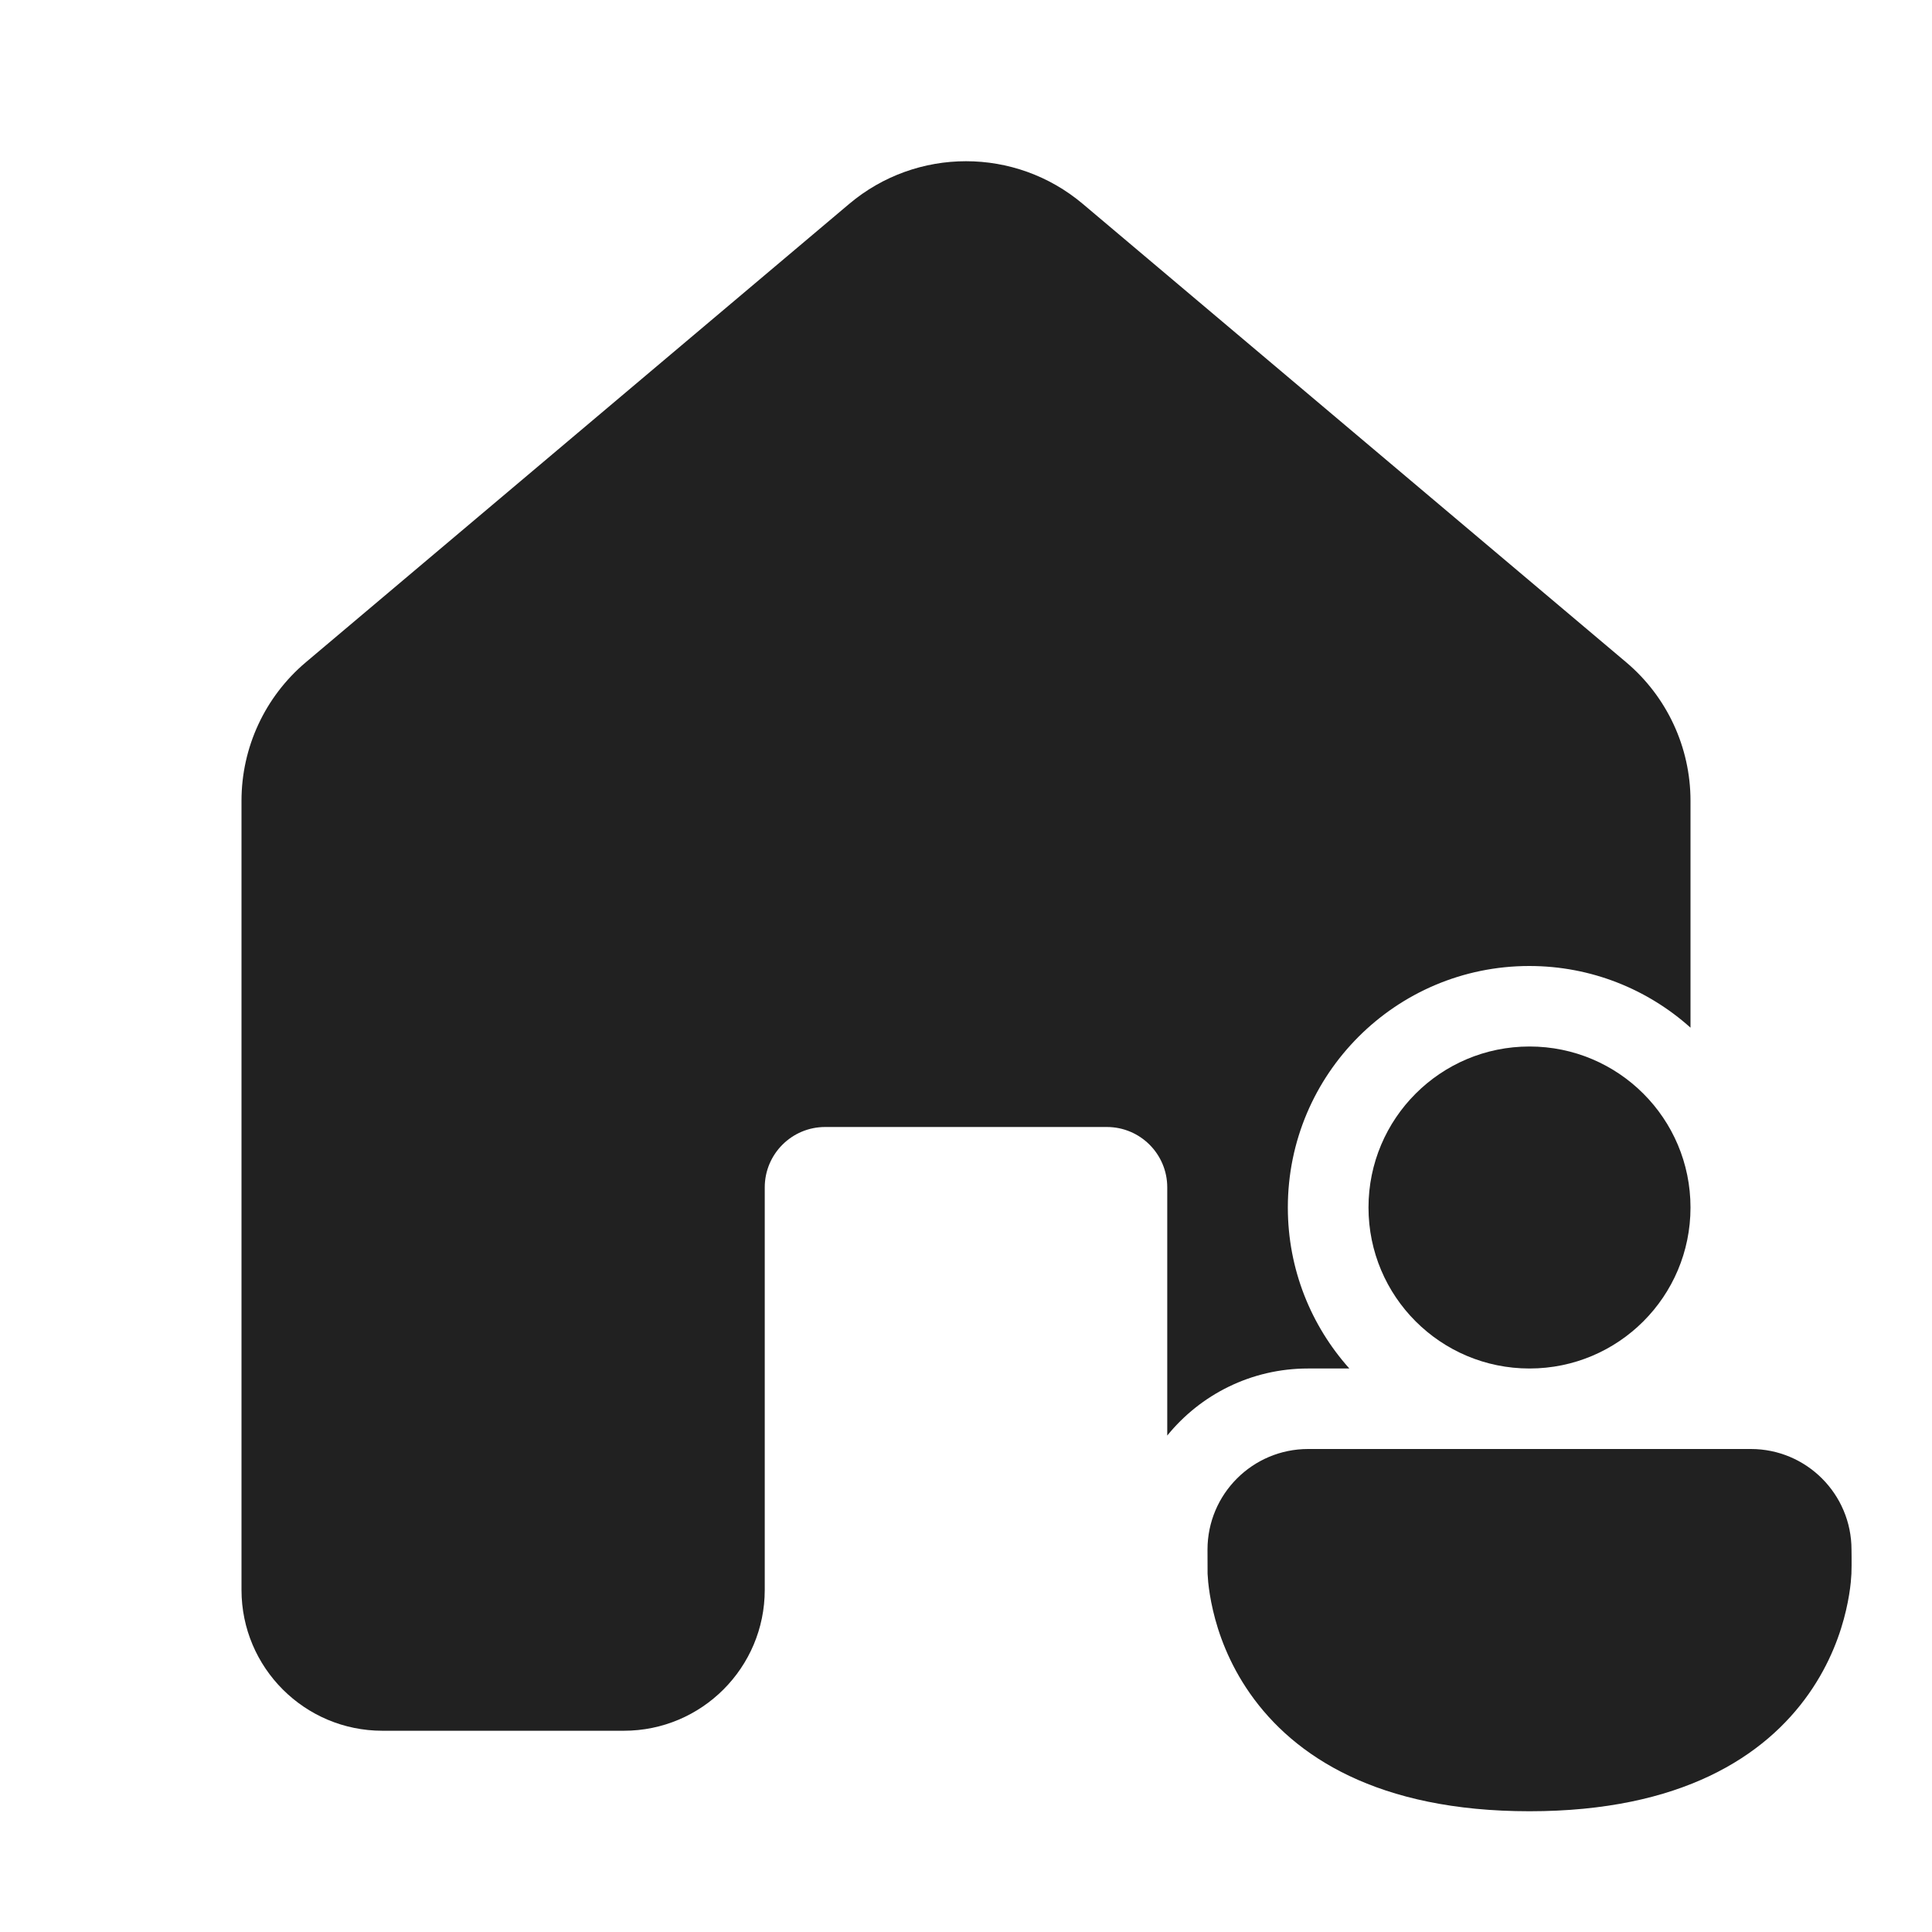 <svg width="24" height="24" viewBox="0 0 24 24" fill="none" xmlns="http://www.w3.org/2000/svg">
<path d="M10.549 2.533C11.387 1.826 12.613 1.826 13.451 2.533L20.201 8.227C20.708 8.655 21 9.284 21 9.947V12.766C20.469 12.29 19.767 12 18.998 12C17.341 12 15.998 13.343 15.998 15C15.998 15.768 16.287 16.469 16.762 17H16.248C15.542 17 14.912 17.325 14.5 17.833V14.75C14.5 14.336 14.164 14 13.75 14H10.25C9.836 14 9.5 14.336 9.5 14.75V19.75C9.5 20.716 8.716 21.5 7.75 21.5H4.75C3.784 21.5 3 20.716 3 19.75V9.947C3 9.284 3.292 8.655 3.799 8.227L10.549 2.533Z" fill="#212121"/>
<path d="M17 15C17 13.895 17.895 13 19 13C20.105 13 21 13.895 21 15C21 16.105 20.105 17 19 17C17.895 17 17 16.105 17 15Z" fill="#212121"/>
<path d="M16.25 18C15.56 18 15 18.56 15 19.25V19.253C15 19.346 15 19.42 15.001 19.551C15.003 19.578 15.005 19.614 15.009 19.657C15.018 19.744 15.035 19.863 15.068 20.004C15.133 20.285 15.264 20.66 15.528 21.037C16.074 21.817 17.114 22.5 19 22.5C20.886 22.5 21.926 21.817 22.472 21.037C22.736 20.66 22.867 20.285 22.932 20.004C22.965 19.863 22.982 19.744 22.991 19.657C22.995 19.614 22.997 19.578 22.999 19.551C23.002 19.48 23.001 19.409 23.001 19.338C23 19.309 23 19.279 23 19.25C23 18.56 22.44 18 21.75 18H16.25Z" fill="#212121"/>
</svg>
